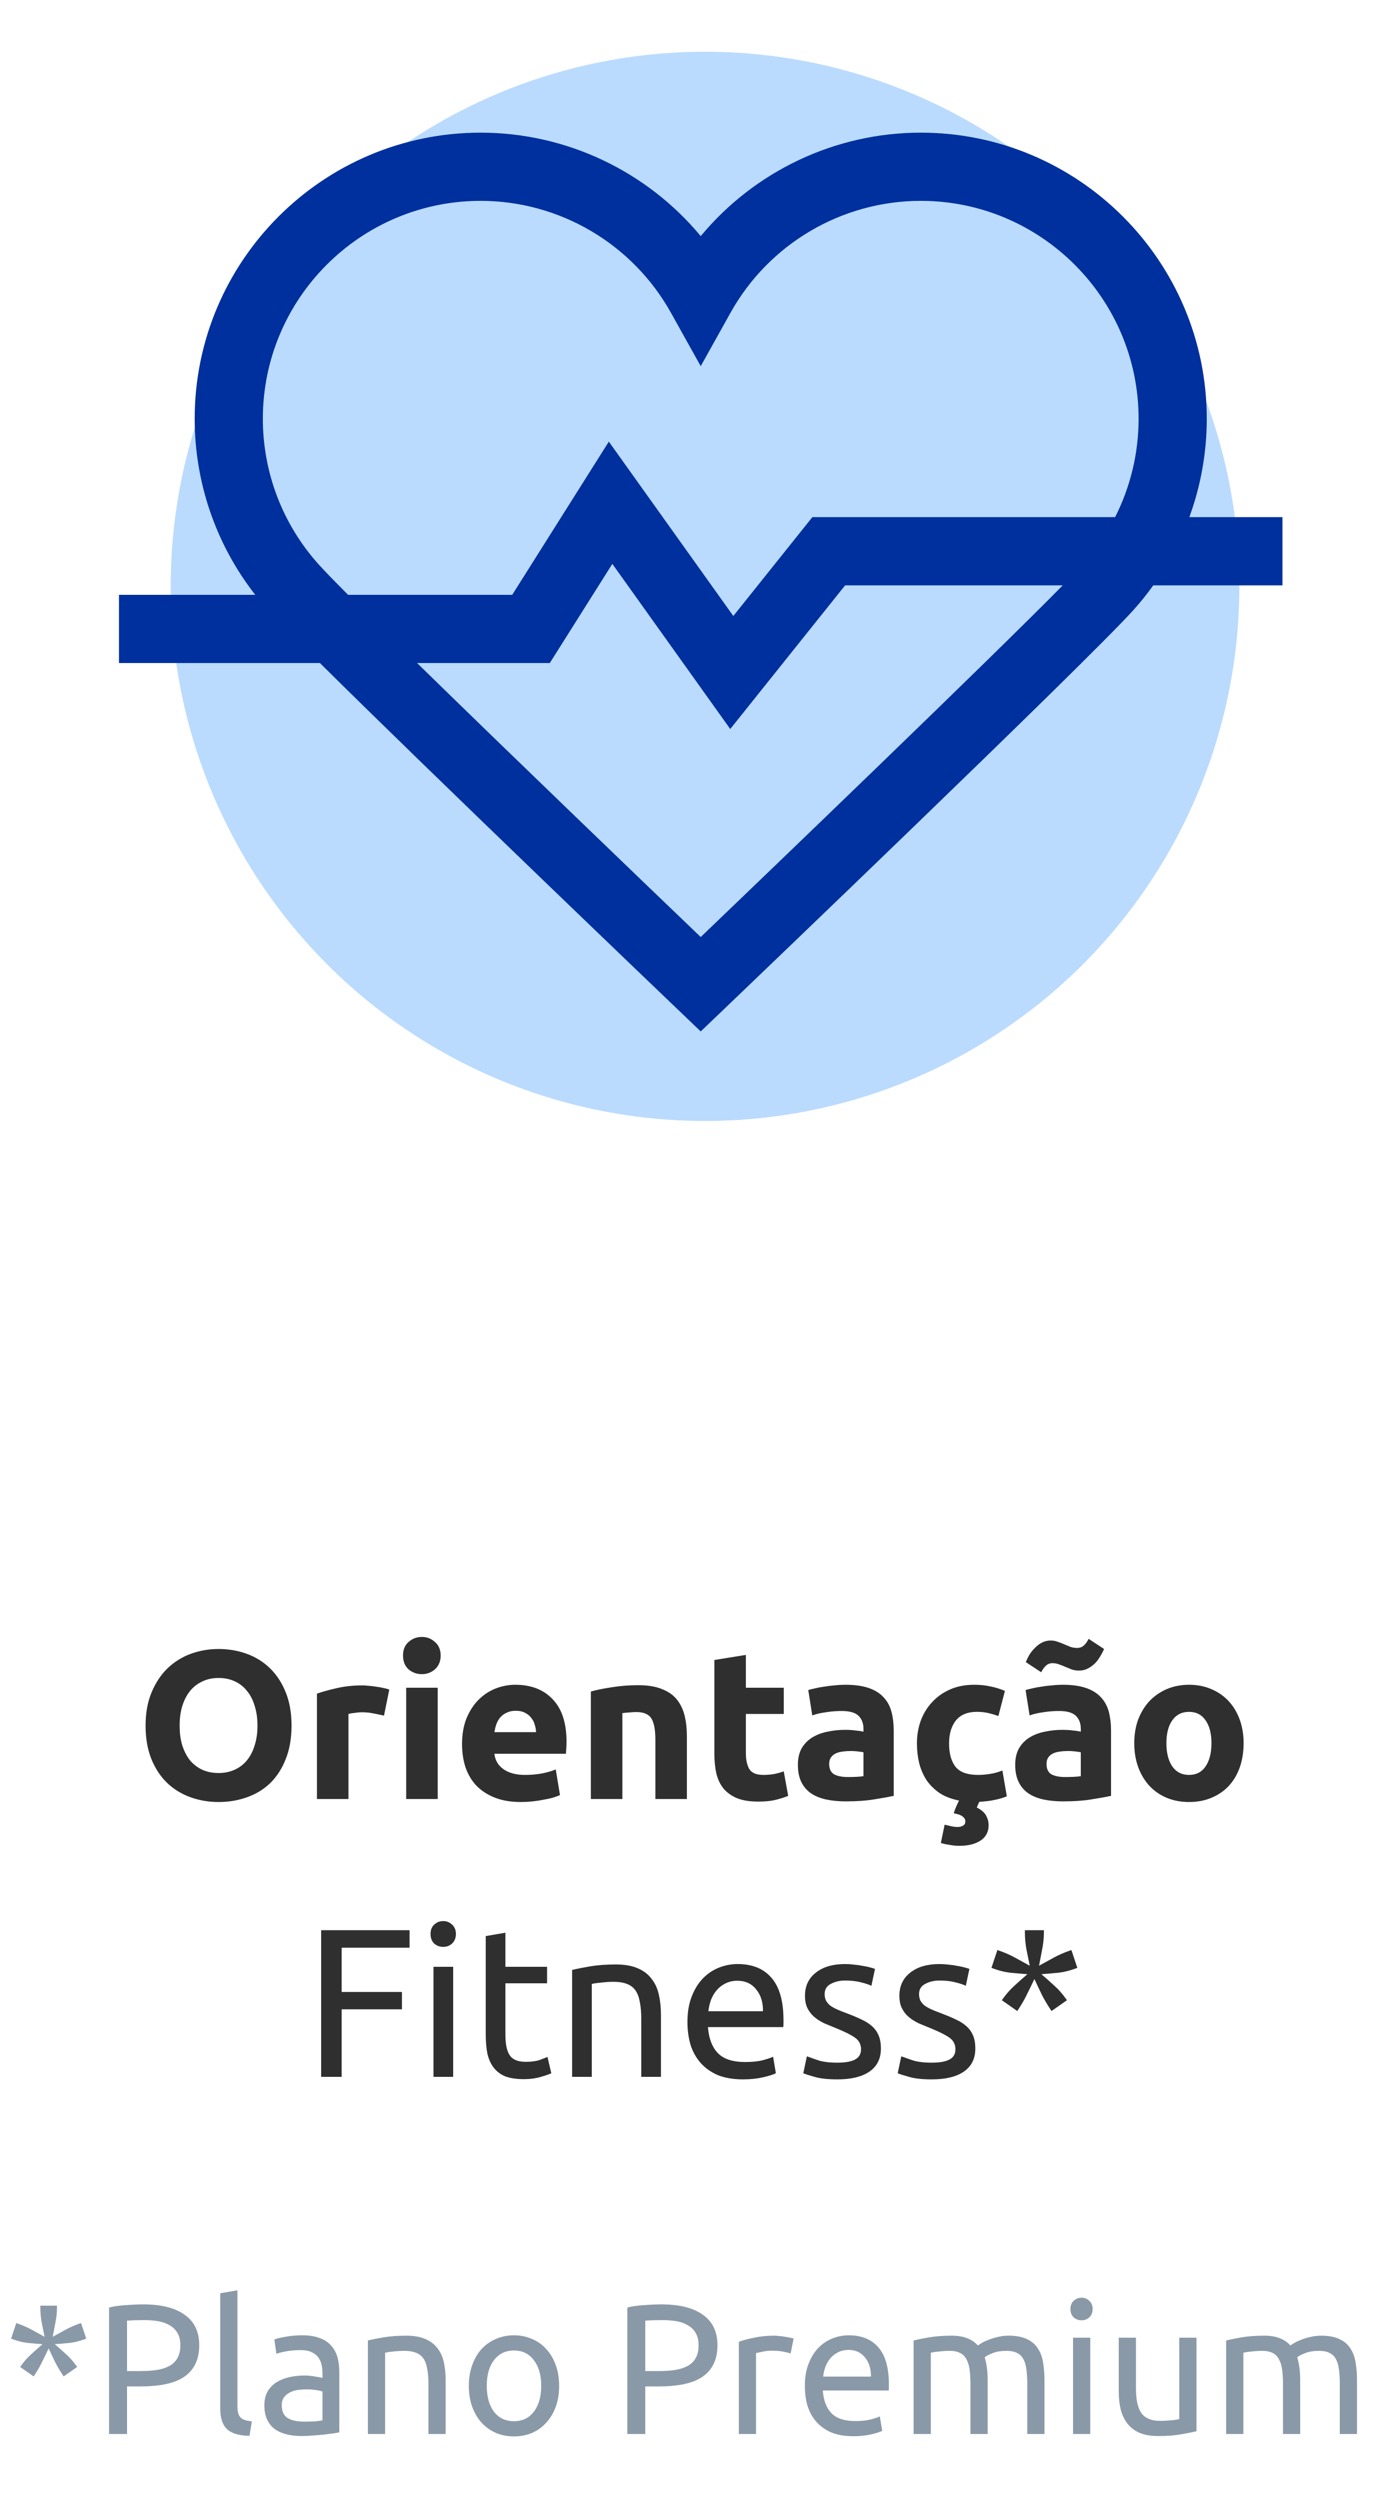 <svg width="104" height="189" viewBox="0 0 104 189" fill="none" xmlns="http://www.w3.org/2000/svg">
<circle cx="53.325" cy="44.326" r="40.415" fill="#BADBFE"/>
<g clip-path="url(#clip0)">
<path d="M89.957 39.094C90.822 36.733 91.275 34.219 91.275 31.656C91.275 19.73 81.573 10.028 69.647 10.028C63.154 10.028 57.069 12.95 53 17.849C48.931 12.95 42.846 10.028 36.353 10.028C24.427 10.028 14.725 19.73 14.725 31.656C14.725 36.504 16.342 41.175 19.305 44.966H9V50.123H24.198C32.578 58.437 50.304 75.394 51.218 76.268L53 77.972L54.782 76.268C55.901 75.198 82.224 50.017 85.736 46.109C86.271 45.515 86.769 44.894 87.23 44.25H97V39.094H89.957V39.094ZM53 70.835C48.929 66.934 38.75 57.165 31.548 50.123H41.585L46.315 42.627L55.233 55.111L63.922 44.25H80.382C74.827 49.892 58.446 65.616 53 70.835ZM84.343 39.094H61.443L55.465 46.566L46.05 33.384L38.742 44.966H26.327C25.29 43.924 24.515 43.126 24.099 42.663C21.379 39.637 19.881 35.728 19.881 31.656C19.881 22.573 27.27 15.184 36.353 15.184C42.321 15.184 47.837 18.426 50.748 23.645L53 27.681L55.252 23.645C58.163 18.426 63.679 15.184 69.647 15.184C78.73 15.184 86.119 22.573 86.119 31.656C86.119 34.266 85.501 36.808 84.343 39.094Z" fill="#00309E"/>
</g>
<path d="M13.587 130.448C13.587 130.992 13.651 131.483 13.779 131.92C13.918 132.357 14.11 132.736 14.355 133.056C14.611 133.365 14.92 133.605 15.283 133.776C15.646 133.947 16.062 134.032 16.531 134.032C16.99 134.032 17.4 133.947 17.763 133.776C18.136 133.605 18.446 133.365 18.691 133.056C18.947 132.736 19.139 132.357 19.267 131.92C19.406 131.483 19.475 130.992 19.475 130.448C19.475 129.904 19.406 129.413 19.267 128.976C19.139 128.528 18.947 128.149 18.691 127.84C18.446 127.52 18.136 127.275 17.763 127.104C17.4 126.933 16.99 126.848 16.531 126.848C16.062 126.848 15.646 126.939 15.283 127.12C14.92 127.291 14.611 127.536 14.355 127.856C14.11 128.165 13.918 128.544 13.779 128.992C13.651 129.429 13.587 129.915 13.587 130.448ZM22.051 130.448C22.051 131.397 21.907 132.235 21.619 132.96C21.342 133.675 20.958 134.277 20.467 134.768C19.976 135.248 19.39 135.611 18.707 135.856C18.035 136.101 17.31 136.224 16.531 136.224C15.774 136.224 15.059 136.101 14.387 135.856C13.715 135.611 13.128 135.248 12.627 134.768C12.126 134.277 11.731 133.675 11.443 132.96C11.155 132.235 11.011 131.397 11.011 130.448C11.011 129.499 11.16 128.667 11.459 127.952C11.758 127.227 12.158 126.619 12.659 126.128C13.171 125.637 13.758 125.269 14.419 125.024C15.091 124.779 15.795 124.656 16.531 124.656C17.288 124.656 18.003 124.779 18.675 125.024C19.347 125.269 19.934 125.637 20.435 126.128C20.936 126.619 21.331 127.227 21.619 127.952C21.907 128.667 22.051 129.499 22.051 130.448ZM29.044 129.696C28.83 129.643 28.58 129.589 28.292 129.536C28.004 129.472 27.694 129.44 27.364 129.44C27.214 129.44 27.033 129.456 26.82 129.488C26.617 129.509 26.462 129.536 26.356 129.568V136H23.972V128.032C24.398 127.883 24.9 127.744 25.476 127.616C26.062 127.477 26.713 127.408 27.428 127.408C27.556 127.408 27.71 127.419 27.892 127.44C28.073 127.451 28.254 127.472 28.436 127.504C28.617 127.525 28.798 127.557 28.98 127.6C29.161 127.632 29.316 127.675 29.444 127.728L29.044 129.696ZM33.106 136H30.722V127.584H33.106V136ZM33.33 125.152C33.33 125.589 33.186 125.936 32.898 126.192C32.62 126.437 32.29 126.56 31.906 126.56C31.522 126.56 31.186 126.437 30.898 126.192C30.62 125.936 30.482 125.589 30.482 125.152C30.482 124.715 30.62 124.373 30.898 124.128C31.186 123.872 31.522 123.744 31.906 123.744C32.29 123.744 32.62 123.872 32.898 124.128C33.186 124.373 33.33 124.715 33.33 125.152ZM34.947 131.856C34.947 131.109 35.059 130.459 35.283 129.904C35.517 129.339 35.821 128.869 36.195 128.496C36.568 128.123 36.995 127.84 37.475 127.648C37.965 127.456 38.467 127.36 38.979 127.36C40.173 127.36 41.117 127.728 41.811 128.464C42.504 129.189 42.851 130.261 42.851 131.68C42.851 131.819 42.845 131.973 42.835 132.144C42.824 132.304 42.813 132.448 42.803 132.576H37.395C37.448 133.067 37.677 133.456 38.083 133.744C38.488 134.032 39.032 134.176 39.715 134.176C40.152 134.176 40.579 134.139 40.995 134.064C41.421 133.979 41.768 133.877 42.035 133.76L42.355 135.696C42.227 135.76 42.056 135.824 41.843 135.888C41.629 135.952 41.389 136.005 41.123 136.048C40.867 136.101 40.589 136.144 40.291 136.176C39.992 136.208 39.693 136.224 39.395 136.224C38.637 136.224 37.976 136.112 37.411 135.888C36.856 135.664 36.392 135.36 36.019 134.976C35.656 134.581 35.384 134.117 35.203 133.584C35.032 133.051 34.947 132.475 34.947 131.856ZM40.547 130.944C40.536 130.741 40.499 130.544 40.435 130.352C40.381 130.16 40.291 129.989 40.163 129.84C40.045 129.691 39.891 129.568 39.699 129.472C39.517 129.376 39.288 129.328 39.011 129.328C38.744 129.328 38.515 129.376 38.323 129.472C38.131 129.557 37.971 129.675 37.843 129.824C37.715 129.973 37.613 130.149 37.539 130.352C37.475 130.544 37.427 130.741 37.395 130.944H40.547ZM44.69 127.872C45.096 127.755 45.618 127.648 46.258 127.552C46.898 127.445 47.57 127.392 48.274 127.392C48.989 127.392 49.581 127.488 50.05 127.68C50.53 127.861 50.909 128.123 51.186 128.464C51.464 128.805 51.661 129.211 51.778 129.68C51.896 130.149 51.954 130.672 51.954 131.248V136H49.57V131.536C49.57 130.768 49.469 130.224 49.266 129.904C49.064 129.584 48.685 129.424 48.13 129.424C47.96 129.424 47.778 129.435 47.586 129.456C47.394 129.467 47.224 129.483 47.074 129.504V136H44.69V127.872ZM54.032 125.488L56.416 125.104V127.584H59.28V129.568H56.416V132.528C56.416 133.029 56.502 133.429 56.672 133.728C56.853 134.027 57.211 134.176 57.744 134.176C58 134.176 58.261 134.155 58.528 134.112C58.806 134.059 59.056 133.989 59.28 133.904L59.616 135.76C59.328 135.877 59.008 135.979 58.656 136.064C58.304 136.149 57.872 136.192 57.36 136.192C56.709 136.192 56.171 136.107 55.744 135.936C55.318 135.755 54.976 135.509 54.72 135.2C54.464 134.88 54.283 134.496 54.176 134.048C54.08 133.6 54.032 133.104 54.032 132.56V125.488ZM64.125 134.336C64.36 134.336 64.584 134.331 64.797 134.32C65.01 134.309 65.181 134.293 65.309 134.272V132.464C65.213 132.443 65.069 132.421 64.877 132.4C64.685 132.379 64.509 132.368 64.349 132.368C64.125 132.368 63.912 132.384 63.709 132.416C63.517 132.437 63.346 132.485 63.197 132.56C63.048 132.635 62.93 132.736 62.845 132.864C62.76 132.992 62.717 133.152 62.717 133.344C62.717 133.717 62.84 133.979 63.085 134.128C63.341 134.267 63.688 134.336 64.125 134.336ZM63.933 127.36C64.637 127.36 65.224 127.44 65.693 127.6C66.162 127.76 66.536 127.989 66.813 128.288C67.101 128.587 67.304 128.949 67.421 129.376C67.538 129.803 67.597 130.277 67.597 130.8V135.76C67.256 135.835 66.781 135.92 66.173 136.016C65.565 136.123 64.829 136.176 63.965 136.176C63.421 136.176 62.925 136.128 62.477 136.032C62.04 135.936 61.661 135.781 61.341 135.568C61.021 135.344 60.776 135.056 60.605 134.704C60.434 134.352 60.349 133.92 60.349 133.408C60.349 132.917 60.445 132.501 60.637 132.16C60.84 131.819 61.106 131.547 61.437 131.344C61.768 131.141 62.146 130.997 62.573 130.912C63 130.816 63.442 130.768 63.901 130.768C64.21 130.768 64.482 130.784 64.717 130.816C64.962 130.837 65.16 130.869 65.309 130.912V130.688C65.309 130.283 65.186 129.957 64.941 129.712C64.696 129.467 64.269 129.344 63.661 129.344C63.256 129.344 62.856 129.376 62.461 129.44C62.066 129.493 61.725 129.573 61.437 129.68L61.133 127.76C61.272 127.717 61.442 127.675 61.645 127.632C61.858 127.579 62.088 127.536 62.333 127.504C62.578 127.461 62.834 127.429 63.101 127.408C63.378 127.376 63.656 127.36 63.933 127.36ZM73.881 136.64C74.222 136.811 74.457 137.013 74.585 137.248C74.713 137.483 74.777 137.723 74.777 137.968C74.777 138.48 74.574 138.869 74.169 139.136C73.763 139.403 73.23 139.536 72.569 139.536C72.334 139.536 72.1 139.515 71.865 139.472C71.63 139.44 71.395 139.392 71.161 139.328L71.449 137.936C71.523 137.957 71.657 137.989 71.849 138.032C72.052 138.085 72.249 138.112 72.441 138.112C72.59 138.112 72.718 138.08 72.825 138.016C72.942 137.963 73.006 137.861 73.017 137.712C73.028 137.584 72.974 137.467 72.857 137.36C72.75 137.253 72.574 137.173 72.329 137.12L72.137 137.072C72.18 136.933 72.238 136.773 72.313 136.592C72.388 136.421 72.462 136.261 72.537 136.112C71.982 136.005 71.502 135.824 71.097 135.568C70.702 135.301 70.371 134.981 70.105 134.608C69.849 134.224 69.657 133.792 69.529 133.312C69.412 132.832 69.353 132.325 69.353 131.792C69.353 131.184 69.449 130.613 69.641 130.08C69.844 129.536 70.132 129.067 70.505 128.672C70.878 128.267 71.332 127.947 71.865 127.712C72.398 127.477 73.006 127.36 73.689 127.36C74.137 127.36 74.547 127.403 74.921 127.488C75.294 127.563 75.657 127.675 76.009 127.824L75.513 129.728C75.289 129.643 75.043 129.568 74.777 129.504C74.51 129.44 74.212 129.408 73.881 129.408C73.177 129.408 72.649 129.627 72.297 130.064C71.956 130.501 71.785 131.077 71.785 131.792C71.785 132.549 71.945 133.136 72.265 133.552C72.596 133.968 73.166 134.176 73.977 134.176C74.265 134.176 74.574 134.149 74.905 134.096C75.236 134.043 75.54 133.957 75.817 133.84L76.153 135.792C75.907 135.899 75.603 135.989 75.241 136.064C74.889 136.139 74.499 136.187 74.073 136.208C74.03 136.293 73.993 136.373 73.961 136.448C73.929 136.523 73.902 136.587 73.881 136.64ZM80.563 134.336C80.797 134.336 81.021 134.331 81.235 134.32C81.448 134.309 81.619 134.293 81.747 134.272V132.464C81.651 132.443 81.507 132.421 81.315 132.4C81.123 132.379 80.947 132.368 80.787 132.368C80.563 132.368 80.349 132.384 80.147 132.416C79.955 132.437 79.784 132.485 79.635 132.56C79.485 132.635 79.368 132.736 79.283 132.864C79.197 132.992 79.155 133.152 79.155 133.344C79.155 133.717 79.277 133.979 79.523 134.128C79.779 134.267 80.125 134.336 80.563 134.336ZM80.371 127.36C81.075 127.36 81.661 127.44 82.131 127.6C82.6 127.76 82.973 127.989 83.251 128.288C83.539 128.587 83.741 128.949 83.859 129.376C83.976 129.803 84.035 130.277 84.035 130.8V135.76C83.693 135.835 83.219 135.92 82.611 136.016C82.003 136.123 81.267 136.176 80.403 136.176C79.859 136.176 79.363 136.128 78.915 136.032C78.477 135.936 78.099 135.781 77.779 135.568C77.459 135.344 77.213 135.056 77.043 134.704C76.872 134.352 76.787 133.92 76.787 133.408C76.787 132.917 76.883 132.501 77.075 132.16C77.277 131.819 77.544 131.547 77.875 131.344C78.205 131.141 78.584 130.997 79.011 130.912C79.437 130.816 79.88 130.768 80.339 130.768C80.648 130.768 80.92 130.784 81.155 130.816C81.4 130.837 81.597 130.869 81.747 130.912V130.688C81.747 130.283 81.624 129.957 81.379 129.712C81.133 129.467 80.707 129.344 80.099 129.344C79.693 129.344 79.293 129.376 78.899 129.44C78.504 129.493 78.163 129.573 77.875 129.68L77.571 127.76C77.709 127.717 77.88 127.675 78.083 127.632C78.296 127.579 78.525 127.536 78.771 127.504C79.016 127.461 79.272 127.429 79.539 127.408C79.816 127.376 80.093 127.36 80.371 127.36ZM83.507 124.656C83.443 124.816 83.352 124.992 83.235 125.184C83.128 125.376 82.995 125.557 82.835 125.728C82.675 125.888 82.493 126.021 82.291 126.128C82.088 126.235 81.864 126.288 81.619 126.288C81.427 126.288 81.245 126.261 81.075 126.208C80.915 126.144 80.755 126.08 80.595 126.016C80.435 125.941 80.275 125.877 80.115 125.824C79.955 125.76 79.789 125.728 79.619 125.728C79.405 125.728 79.229 125.797 79.091 125.936C78.952 126.075 78.84 126.235 78.755 126.416L77.587 125.648C77.651 125.488 77.736 125.312 77.843 125.12C77.96 124.928 78.099 124.752 78.259 124.592C78.419 124.421 78.6 124.283 78.803 124.176C79.005 124.069 79.229 124.016 79.475 124.016C79.667 124.016 79.843 124.048 80.003 124.112C80.173 124.165 80.339 124.229 80.499 124.304C80.659 124.368 80.813 124.432 80.963 124.496C81.123 124.549 81.293 124.576 81.475 124.576C81.688 124.576 81.864 124.507 82.003 124.368C82.141 124.229 82.253 124.069 82.339 123.888L83.507 124.656ZM94.062 131.776C94.062 132.437 93.966 133.045 93.774 133.6C93.582 134.144 93.305 134.613 92.942 135.008C92.58 135.392 92.142 135.691 91.63 135.904C91.129 136.117 90.564 136.224 89.934 136.224C89.316 136.224 88.75 136.117 88.238 135.904C87.737 135.691 87.305 135.392 86.942 135.008C86.58 134.613 86.297 134.144 86.094 133.6C85.892 133.045 85.79 132.437 85.79 131.776C85.79 131.115 85.892 130.512 86.094 129.968C86.308 129.424 86.596 128.96 86.958 128.576C87.332 128.192 87.769 127.893 88.27 127.68C88.782 127.467 89.337 127.36 89.934 127.36C90.542 127.36 91.097 127.467 91.598 127.68C92.11 127.893 92.548 128.192 92.91 128.576C93.273 128.96 93.556 129.424 93.758 129.968C93.961 130.512 94.062 131.115 94.062 131.776ZM91.63 131.776C91.63 131.04 91.481 130.464 91.182 130.048C90.894 129.621 90.478 129.408 89.934 129.408C89.39 129.408 88.969 129.621 88.67 130.048C88.372 130.464 88.222 131.04 88.222 131.776C88.222 132.512 88.372 133.099 88.67 133.536C88.969 133.963 89.39 134.176 89.934 134.176C90.478 134.176 90.894 133.963 91.182 133.536C91.481 133.099 91.63 132.512 91.63 131.776ZM24.29 157V145.912H30.978V147.24H25.842V150.584H30.402V151.896H25.842V157H24.29ZM34.276 157H32.788V148.68H34.276V157ZM33.524 147.176C33.257 147.176 33.028 147.091 32.836 146.92C32.654 146.739 32.564 146.499 32.564 146.2C32.564 145.901 32.654 145.667 32.836 145.496C33.028 145.315 33.257 145.224 33.524 145.224C33.791 145.224 34.014 145.315 34.196 145.496C34.388 145.667 34.484 145.901 34.484 146.2C34.484 146.499 34.388 146.739 34.196 146.92C34.014 147.091 33.791 147.176 33.524 147.176ZM38.227 148.68H41.379V149.928H38.227V153.768C38.227 154.184 38.259 154.531 38.323 154.808C38.387 155.075 38.483 155.288 38.611 155.448C38.739 155.597 38.899 155.704 39.091 155.768C39.283 155.832 39.507 155.864 39.763 155.864C40.211 155.864 40.568 155.816 40.835 155.72C41.112 155.613 41.304 155.539 41.411 155.496L41.699 156.728C41.549 156.803 41.288 156.893 40.915 157C40.541 157.117 40.115 157.176 39.635 157.176C39.069 157.176 38.6 157.107 38.227 156.968C37.864 156.819 37.571 156.6 37.347 156.312C37.123 156.024 36.963 155.672 36.867 155.256C36.781 154.829 36.739 154.339 36.739 153.784V146.36L38.227 146.104V148.68ZM43.272 148.92C43.614 148.835 44.067 148.744 44.632 148.648C45.197 148.552 45.848 148.504 46.584 148.504C47.245 148.504 47.795 148.6 48.232 148.792C48.669 148.973 49.016 149.235 49.272 149.576C49.539 149.907 49.725 150.307 49.832 150.776C49.939 151.245 49.992 151.763 49.992 152.328V157H48.504V152.648C48.504 152.136 48.467 151.699 48.392 151.336C48.328 150.973 48.216 150.68 48.056 150.456C47.896 150.232 47.683 150.072 47.416 149.976C47.15 149.869 46.819 149.816 46.424 149.816C46.264 149.816 46.099 149.821 45.928 149.832C45.758 149.843 45.592 149.859 45.432 149.88C45.283 149.891 45.144 149.907 45.016 149.928C44.899 149.949 44.813 149.965 44.76 149.976V157H43.272V148.92ZM51.996 152.856C51.996 152.12 52.102 151.48 52.316 150.936C52.529 150.381 52.812 149.923 53.164 149.56C53.516 149.197 53.921 148.925 54.38 148.744C54.838 148.563 55.308 148.472 55.788 148.472C56.908 148.472 57.766 148.824 58.364 149.528C58.961 150.221 59.26 151.283 59.26 152.712C59.26 152.776 59.26 152.861 59.26 152.968C59.26 153.064 59.254 153.155 59.244 153.24H53.548C53.612 154.104 53.862 154.76 54.3 155.208C54.737 155.656 55.42 155.88 56.348 155.88C56.87 155.88 57.308 155.837 57.66 155.752C58.022 155.656 58.294 155.565 58.476 155.48L58.684 156.728C58.502 156.824 58.182 156.925 57.724 157.032C57.276 157.139 56.764 157.192 56.188 157.192C55.462 157.192 54.833 157.085 54.3 156.872C53.777 156.648 53.345 156.344 53.004 155.96C52.662 155.576 52.406 155.123 52.236 154.6C52.076 154.067 51.996 153.485 51.996 152.856ZM57.708 152.04C57.718 151.368 57.548 150.819 57.196 150.392C56.854 149.955 56.38 149.736 55.772 149.736C55.43 149.736 55.126 149.805 54.86 149.944C54.604 150.072 54.385 150.243 54.204 150.456C54.022 150.669 53.878 150.915 53.772 151.192C53.676 151.469 53.612 151.752 53.58 152.04H57.708ZM63.333 155.928C63.941 155.928 64.389 155.848 64.677 155.688C64.976 155.528 65.125 155.272 65.125 154.92C65.125 154.557 64.981 154.269 64.693 154.056C64.405 153.843 63.931 153.603 63.269 153.336C62.949 153.208 62.64 153.08 62.341 152.952C62.053 152.813 61.803 152.653 61.589 152.472C61.376 152.291 61.205 152.072 61.077 151.816C60.949 151.56 60.885 151.245 60.885 150.872C60.885 150.136 61.157 149.555 61.701 149.128C62.245 148.691 62.986 148.472 63.925 148.472C64.16 148.472 64.394 148.488 64.629 148.52C64.864 148.541 65.082 148.573 65.285 148.616C65.488 148.648 65.664 148.685 65.813 148.728C65.973 148.771 66.096 148.808 66.181 148.84L65.909 150.12C65.749 150.035 65.499 149.949 65.157 149.864C64.816 149.768 64.405 149.72 63.925 149.72C63.509 149.72 63.147 149.805 62.837 149.976C62.528 150.136 62.373 150.392 62.373 150.744C62.373 150.925 62.405 151.085 62.469 151.224C62.544 151.363 62.651 151.491 62.789 151.608C62.938 151.715 63.12 151.816 63.333 151.912C63.547 152.008 63.803 152.109 64.101 152.216C64.496 152.365 64.848 152.515 65.157 152.664C65.466 152.803 65.728 152.968 65.941 153.16C66.165 153.352 66.336 153.587 66.453 153.864C66.57 154.131 66.629 154.461 66.629 154.856C66.629 155.624 66.341 156.205 65.765 156.6C65.2 156.995 64.389 157.192 63.333 157.192C62.597 157.192 62.021 157.128 61.605 157C61.189 156.883 60.907 156.792 60.757 156.728L61.029 155.448C61.2 155.512 61.472 155.608 61.845 155.736C62.218 155.864 62.715 155.928 63.333 155.928ZM70.474 155.928C71.082 155.928 71.53 155.848 71.818 155.688C72.117 155.528 72.266 155.272 72.266 154.92C72.266 154.557 72.122 154.269 71.834 154.056C71.546 153.843 71.071 153.603 70.41 153.336C70.09 153.208 69.781 153.08 69.482 152.952C69.194 152.813 68.943 152.653 68.73 152.472C68.516 152.291 68.346 152.072 68.218 151.816C68.09 151.56 68.026 151.245 68.026 150.872C68.026 150.136 68.298 149.555 68.842 149.128C69.386 148.691 70.127 148.472 71.066 148.472C71.3 148.472 71.535 148.488 71.77 148.52C72.004 148.541 72.223 148.573 72.426 148.616C72.629 148.648 72.805 148.685 72.954 148.728C73.114 148.771 73.237 148.808 73.322 148.84L73.05 150.12C72.89 150.035 72.639 149.949 72.298 149.864C71.957 149.768 71.546 149.72 71.066 149.72C70.65 149.72 70.287 149.805 69.978 149.976C69.668 150.136 69.514 150.392 69.514 150.744C69.514 150.925 69.546 151.085 69.61 151.224C69.684 151.363 69.791 151.491 69.93 151.608C70.079 151.715 70.26 151.816 70.474 151.912C70.687 152.008 70.943 152.109 71.242 152.216C71.636 152.365 71.989 152.515 72.298 152.664C72.607 152.803 72.868 152.968 73.082 153.16C73.306 153.352 73.477 153.587 73.594 153.864C73.711 154.131 73.77 154.461 73.77 154.856C73.77 155.624 73.482 156.205 72.906 156.6C72.341 156.995 71.53 157.192 70.474 157.192C69.738 157.192 69.162 157.128 68.746 157C68.33 156.883 68.047 156.792 67.898 156.728L68.17 155.448C68.341 155.512 68.612 155.608 68.986 155.736C69.359 155.864 69.855 155.928 70.474 155.928ZM78.958 146.04C78.958 146.488 78.916 146.92 78.83 147.336C78.756 147.741 78.676 148.163 78.59 148.6C78.974 148.387 79.353 148.179 79.726 147.976C80.1 147.773 80.505 147.597 80.942 147.448L81.038 147.416L81.486 148.76L81.358 148.808C80.932 148.968 80.505 149.075 80.078 149.128C79.652 149.171 79.214 149.208 78.766 149.24C79.118 149.539 79.449 149.832 79.758 150.12C80.068 150.397 80.356 150.723 80.622 151.096L80.702 151.208L79.534 152.024L79.47 151.928C79.214 151.544 78.99 151.165 78.798 150.792C78.617 150.408 78.43 150.013 78.238 149.608C78.046 150.013 77.854 150.408 77.662 150.792C77.481 151.165 77.262 151.544 77.006 151.928L76.942 152.024L75.774 151.208L75.854 151.096C76.121 150.723 76.409 150.397 76.718 150.12C77.028 149.832 77.358 149.539 77.71 149.24C77.262 149.208 76.825 149.171 76.398 149.128C75.972 149.075 75.545 148.968 75.118 148.808L74.99 148.76L75.438 147.416L75.534 147.448C75.972 147.597 76.377 147.773 76.75 147.976C77.124 148.179 77.502 148.387 77.886 148.6C77.801 148.163 77.716 147.741 77.63 147.336C77.556 146.92 77.518 146.488 77.518 146.04V145.912H78.958V146.04Z" fill="#2F2F2F"/>
<path d="M4.31 174.41C4.31 174.802 4.273 175.18 4.198 175.544C4.133 175.899 4.063 176.267 3.988 176.65C4.324 176.463 4.656 176.281 4.982 176.104C5.309 175.927 5.664 175.773 6.046 175.642L6.13 175.614L6.522 176.79L6.41 176.832C6.037 176.972 5.664 177.065 5.29 177.112C4.917 177.149 4.534 177.182 4.142 177.21C4.45 177.471 4.74 177.728 5.01 177.98C5.281 178.223 5.533 178.507 5.766 178.834L5.836 178.932L4.814 179.646L4.758 179.562C4.534 179.226 4.338 178.895 4.17 178.568C4.012 178.232 3.848 177.887 3.68 177.532C3.512 177.887 3.344 178.232 3.176 178.568C3.018 178.895 2.826 179.226 2.602 179.562L2.546 179.646L1.524 178.932L1.594 178.834C1.828 178.507 2.08 178.223 2.35 177.98C2.621 177.728 2.91 177.471 3.218 177.21C2.826 177.182 2.444 177.149 2.07 177.112C1.697 177.065 1.324 176.972 0.95 176.832L0.838 176.79L1.23 175.614L1.314 175.642C1.697 175.773 2.052 175.927 2.378 176.104C2.705 176.281 3.036 176.463 3.372 176.65C3.298 176.267 3.223 175.899 3.148 175.544C3.083 175.18 3.05 174.802 3.05 174.41V174.298H4.31V174.41ZM10.827 174.2C12.19 174.2 13.235 174.461 13.963 174.984C14.7 175.497 15.069 176.267 15.069 177.294C15.069 177.854 14.966 178.335 14.761 178.736C14.565 179.128 14.275 179.45 13.893 179.702C13.52 179.945 13.062 180.122 12.521 180.234C11.979 180.346 11.368 180.402 10.687 180.402H9.609V184H8.251V174.438C8.634 174.345 9.058 174.284 9.525 174.256C10.001 174.219 10.435 174.2 10.827 174.2ZM10.939 175.39C10.36 175.39 9.917 175.404 9.609 175.432V179.24H10.631C11.098 179.24 11.518 179.212 11.891 179.156C12.264 179.091 12.577 178.988 12.829 178.848C13.09 178.699 13.291 178.498 13.431 178.246C13.571 177.994 13.641 177.672 13.641 177.28C13.641 176.907 13.566 176.599 13.417 176.356C13.277 176.113 13.081 175.922 12.829 175.782C12.586 175.633 12.302 175.53 11.975 175.474C11.648 175.418 11.303 175.39 10.939 175.39ZM18.869 184.14C18.066 184.121 17.497 183.949 17.16 183.622C16.825 183.295 16.657 182.787 16.657 182.096V173.36L17.959 173.136V181.886C17.959 182.101 17.977 182.278 18.015 182.418C18.052 182.558 18.113 182.67 18.197 182.754C18.28 182.838 18.392 182.903 18.532 182.95C18.672 182.987 18.845 183.02 19.05 183.048L18.869 184.14ZM22.977 183.062C23.285 183.062 23.555 183.057 23.789 183.048C24.031 183.029 24.232 183.001 24.391 182.964V180.794C24.297 180.747 24.143 180.71 23.929 180.682C23.723 180.645 23.471 180.626 23.173 180.626C22.977 180.626 22.767 180.64 22.543 180.668C22.328 180.696 22.127 180.757 21.941 180.85C21.763 180.934 21.614 181.055 21.493 181.214C21.371 181.363 21.311 181.564 21.311 181.816C21.311 182.283 21.46 182.609 21.759 182.796C22.057 182.973 22.463 183.062 22.977 183.062ZM22.865 176.538C23.387 176.538 23.826 176.608 24.181 176.748C24.545 176.879 24.834 177.07 25.049 177.322C25.273 177.565 25.431 177.859 25.525 178.204C25.618 178.54 25.665 178.913 25.665 179.324V183.874C25.553 183.893 25.394 183.921 25.189 183.958C24.993 183.986 24.769 184.014 24.517 184.042C24.265 184.07 23.989 184.093 23.691 184.112C23.401 184.14 23.112 184.154 22.823 184.154C22.412 184.154 22.034 184.112 21.689 184.028C21.343 183.944 21.045 183.813 20.793 183.636C20.541 183.449 20.345 183.207 20.205 182.908C20.065 182.609 19.995 182.25 19.995 181.83C19.995 181.429 20.074 181.083 20.233 180.794C20.401 180.505 20.625 180.271 20.905 180.094C21.185 179.917 21.511 179.786 21.885 179.702C22.258 179.618 22.65 179.576 23.061 179.576C23.191 179.576 23.327 179.585 23.467 179.604C23.607 179.613 23.737 179.632 23.859 179.66C23.989 179.679 24.101 179.697 24.195 179.716C24.288 179.735 24.353 179.749 24.391 179.758V179.394C24.391 179.179 24.367 178.969 24.321 178.764C24.274 178.549 24.19 178.363 24.069 178.204C23.947 178.036 23.779 177.905 23.565 177.812C23.359 177.709 23.089 177.658 22.753 177.658C22.323 177.658 21.945 177.691 21.619 177.756C21.301 177.812 21.063 177.873 20.905 177.938L20.751 176.86C20.919 176.785 21.199 176.715 21.591 176.65C21.983 176.575 22.407 176.538 22.865 176.538ZM27.827 176.93C28.126 176.855 28.522 176.776 29.017 176.692C29.512 176.608 30.081 176.566 30.725 176.566C31.304 176.566 31.784 176.65 32.167 176.818C32.55 176.977 32.853 177.205 33.077 177.504C33.31 177.793 33.474 178.143 33.567 178.554C33.66 178.965 33.707 179.417 33.707 179.912V184H32.405V180.192C32.405 179.744 32.372 179.361 32.307 179.044C32.251 178.727 32.153 178.47 32.013 178.274C31.873 178.078 31.686 177.938 31.453 177.854C31.22 177.761 30.93 177.714 30.585 177.714C30.445 177.714 30.3 177.719 30.151 177.728C30.002 177.737 29.857 177.751 29.717 177.77C29.586 177.779 29.465 177.793 29.353 177.812C29.25 177.831 29.176 177.845 29.129 177.854V184H27.827V176.93ZM42.292 180.36C42.292 180.939 42.208 181.461 42.04 181.928C41.872 182.395 41.634 182.796 41.326 183.132C41.027 183.468 40.668 183.729 40.248 183.916C39.828 184.093 39.371 184.182 38.876 184.182C38.381 184.182 37.924 184.093 37.504 183.916C37.084 183.729 36.72 183.468 36.412 183.132C36.113 182.796 35.88 182.395 35.712 181.928C35.544 181.461 35.46 180.939 35.46 180.36C35.46 179.791 35.544 179.273 35.712 178.806C35.88 178.33 36.113 177.924 36.412 177.588C36.72 177.252 37.084 176.995 37.504 176.818C37.924 176.631 38.381 176.538 38.876 176.538C39.371 176.538 39.828 176.631 40.248 176.818C40.668 176.995 41.027 177.252 41.326 177.588C41.634 177.924 41.872 178.33 42.04 178.806C42.208 179.273 42.292 179.791 42.292 180.36ZM40.934 180.36C40.934 179.539 40.747 178.89 40.374 178.414C40.01 177.929 39.511 177.686 38.876 177.686C38.241 177.686 37.737 177.929 37.364 178.414C37 178.89 36.818 179.539 36.818 180.36C36.818 181.181 37 181.835 37.364 182.32C37.737 182.796 38.241 183.034 38.876 183.034C39.511 183.034 40.01 182.796 40.374 182.32C40.747 181.835 40.934 181.181 40.934 180.36ZM50.024 174.2C51.387 174.2 52.432 174.461 53.16 174.984C53.898 175.497 54.266 176.267 54.266 177.294C54.266 177.854 54.163 178.335 53.958 178.736C53.762 179.128 53.473 179.45 53.09 179.702C52.717 179.945 52.26 180.122 51.718 180.234C51.177 180.346 50.566 180.402 49.884 180.402H48.806V184H47.448V174.438C47.831 174.345 48.255 174.284 48.722 174.256C49.198 174.219 49.632 174.2 50.024 174.2ZM50.136 175.39C49.557 175.39 49.114 175.404 48.806 175.432V179.24H49.828C50.295 179.24 50.715 179.212 51.088 179.156C51.462 179.091 51.774 178.988 52.026 178.848C52.288 178.699 52.488 178.498 52.628 178.246C52.768 177.994 52.838 177.672 52.838 177.28C52.838 176.907 52.764 176.599 52.614 176.356C52.474 176.113 52.278 175.922 52.026 175.782C51.783 175.633 51.499 175.53 51.172 175.474C50.846 175.418 50.5 175.39 50.136 175.39ZM58.57 176.566C58.682 176.566 58.808 176.575 58.948 176.594C59.097 176.603 59.242 176.622 59.382 176.65C59.522 176.669 59.648 176.692 59.76 176.72C59.881 176.739 59.97 176.757 60.026 176.776L59.802 177.91C59.699 177.873 59.526 177.831 59.284 177.784C59.05 177.728 58.747 177.7 58.374 177.7C58.131 177.7 57.888 177.728 57.646 177.784C57.412 177.831 57.258 177.863 57.184 177.882V184H55.882V177.028C56.19 176.916 56.572 176.813 57.03 176.72C57.487 176.617 58 176.566 58.57 176.566ZM60.876 180.374C60.876 179.73 60.969 179.17 61.156 178.694C61.343 178.209 61.59 177.807 61.898 177.49C62.206 177.173 62.561 176.935 62.962 176.776C63.363 176.617 63.774 176.538 64.194 176.538C65.174 176.538 65.925 176.846 66.448 177.462C66.971 178.069 67.232 178.997 67.232 180.248C67.232 180.304 67.232 180.379 67.232 180.472C67.232 180.556 67.227 180.635 67.218 180.71H62.234C62.29 181.466 62.509 182.04 62.892 182.432C63.275 182.824 63.872 183.02 64.684 183.02C65.141 183.02 65.524 182.983 65.832 182.908C66.149 182.824 66.387 182.745 66.546 182.67L66.728 183.762C66.569 183.846 66.289 183.935 65.888 184.028C65.496 184.121 65.048 184.168 64.544 184.168C63.909 184.168 63.359 184.075 62.892 183.888C62.435 183.692 62.057 183.426 61.758 183.09C61.459 182.754 61.235 182.357 61.086 181.9C60.946 181.433 60.876 180.925 60.876 180.374ZM65.874 179.66C65.883 179.072 65.734 178.591 65.426 178.218C65.127 177.835 64.712 177.644 64.18 177.644C63.881 177.644 63.615 177.705 63.382 177.826C63.158 177.938 62.967 178.087 62.808 178.274C62.649 178.461 62.523 178.675 62.43 178.918C62.346 179.161 62.29 179.408 62.262 179.66H65.874ZM69.102 176.93C69.401 176.855 69.793 176.776 70.278 176.692C70.773 176.608 71.342 176.566 71.986 176.566C72.453 176.566 72.845 176.631 73.162 176.762C73.48 176.883 73.746 177.065 73.96 177.308C74.026 177.261 74.128 177.196 74.268 177.112C74.408 177.028 74.581 176.949 74.786 176.874C74.992 176.79 75.22 176.72 75.472 176.664C75.724 176.599 75.995 176.566 76.284 176.566C76.844 176.566 77.302 176.65 77.656 176.818C78.011 176.977 78.286 177.205 78.482 177.504C78.688 177.803 78.823 178.157 78.888 178.568C78.963 178.979 79 179.427 79 179.912V184H77.698V180.192C77.698 179.763 77.675 179.394 77.628 179.086C77.591 178.778 77.512 178.521 77.39 178.316C77.278 178.111 77.12 177.961 76.914 177.868C76.718 177.765 76.462 177.714 76.144 177.714C75.706 177.714 75.342 177.775 75.052 177.896C74.772 178.008 74.581 178.111 74.478 178.204C74.553 178.447 74.609 178.713 74.646 179.002C74.684 179.291 74.702 179.595 74.702 179.912V184H73.4V180.192C73.4 179.763 73.377 179.394 73.33 179.086C73.284 178.778 73.2 178.521 73.078 178.316C72.966 178.111 72.808 177.961 72.602 177.868C72.406 177.765 72.154 177.714 71.846 177.714C71.716 177.714 71.576 177.719 71.426 177.728C71.277 177.737 71.132 177.751 70.992 177.77C70.862 177.779 70.74 177.793 70.628 177.812C70.516 177.831 70.442 177.845 70.404 177.854V184H69.102V176.93ZM82.463 184H81.161V176.72H82.463V184ZM81.805 175.404C81.572 175.404 81.371 175.329 81.203 175.18C81.044 175.021 80.965 174.811 80.965 174.55C80.965 174.289 81.044 174.083 81.203 173.934C81.371 173.775 81.572 173.696 81.805 173.696C82.038 173.696 82.234 173.775 82.393 173.934C82.561 174.083 82.645 174.289 82.645 174.55C82.645 174.811 82.561 175.021 82.393 175.18C82.234 175.329 82.038 175.404 81.805 175.404ZM90.498 183.79C90.199 183.865 89.803 183.944 89.308 184.028C88.823 184.112 88.258 184.154 87.614 184.154C87.054 184.154 86.583 184.075 86.2 183.916C85.817 183.748 85.509 183.515 85.276 183.216C85.043 182.917 84.875 182.567 84.772 182.166C84.669 181.755 84.618 181.303 84.618 180.808V176.72H85.92V180.528C85.92 181.415 86.06 182.049 86.34 182.432C86.62 182.815 87.091 183.006 87.754 183.006C87.894 183.006 88.039 183.001 88.188 182.992C88.337 182.983 88.477 182.973 88.608 182.964C88.739 182.945 88.855 182.931 88.958 182.922C89.07 182.903 89.149 182.885 89.196 182.866V176.72H90.498V183.79ZM92.741 176.93C93.04 176.855 93.432 176.776 93.917 176.692C94.412 176.608 94.981 176.566 95.625 176.566C96.092 176.566 96.484 176.631 96.801 176.762C97.118 176.883 97.384 177.065 97.599 177.308C97.664 177.261 97.767 177.196 97.907 177.112C98.047 177.028 98.22 176.949 98.425 176.874C98.63 176.79 98.859 176.72 99.111 176.664C99.363 176.599 99.634 176.566 99.923 176.566C100.483 176.566 100.94 176.65 101.295 176.818C101.65 176.977 101.925 177.205 102.121 177.504C102.326 177.803 102.462 178.157 102.527 178.568C102.602 178.979 102.639 179.427 102.639 179.912V184H101.337V180.192C101.337 179.763 101.314 179.394 101.267 179.086C101.23 178.778 101.15 178.521 101.029 178.316C100.917 178.111 100.758 177.961 100.553 177.868C100.357 177.765 100.1 177.714 99.783 177.714C99.344 177.714 98.98 177.775 98.691 177.896C98.411 178.008 98.22 178.111 98.117 178.204C98.192 178.447 98.248 178.713 98.285 179.002C98.322 179.291 98.341 179.595 98.341 179.912V184H97.039V180.192C97.039 179.763 97.016 179.394 96.969 179.086C96.922 178.778 96.838 178.521 96.717 178.316C96.605 178.111 96.446 177.961 96.241 177.868C96.045 177.765 95.793 177.714 95.485 177.714C95.354 177.714 95.214 177.719 95.065 177.728C94.916 177.737 94.771 177.751 94.631 177.77C94.5 177.779 94.379 177.793 94.267 177.812C94.155 177.831 94.08 177.845 94.043 177.854V184H92.741V176.93Z" fill="#8A99A8"/>
<defs>
<clipPath id="clip0">
<rect width="88" height="88" fill="white" transform="translate(9)"/>
</clipPath>
</defs>
</svg>
